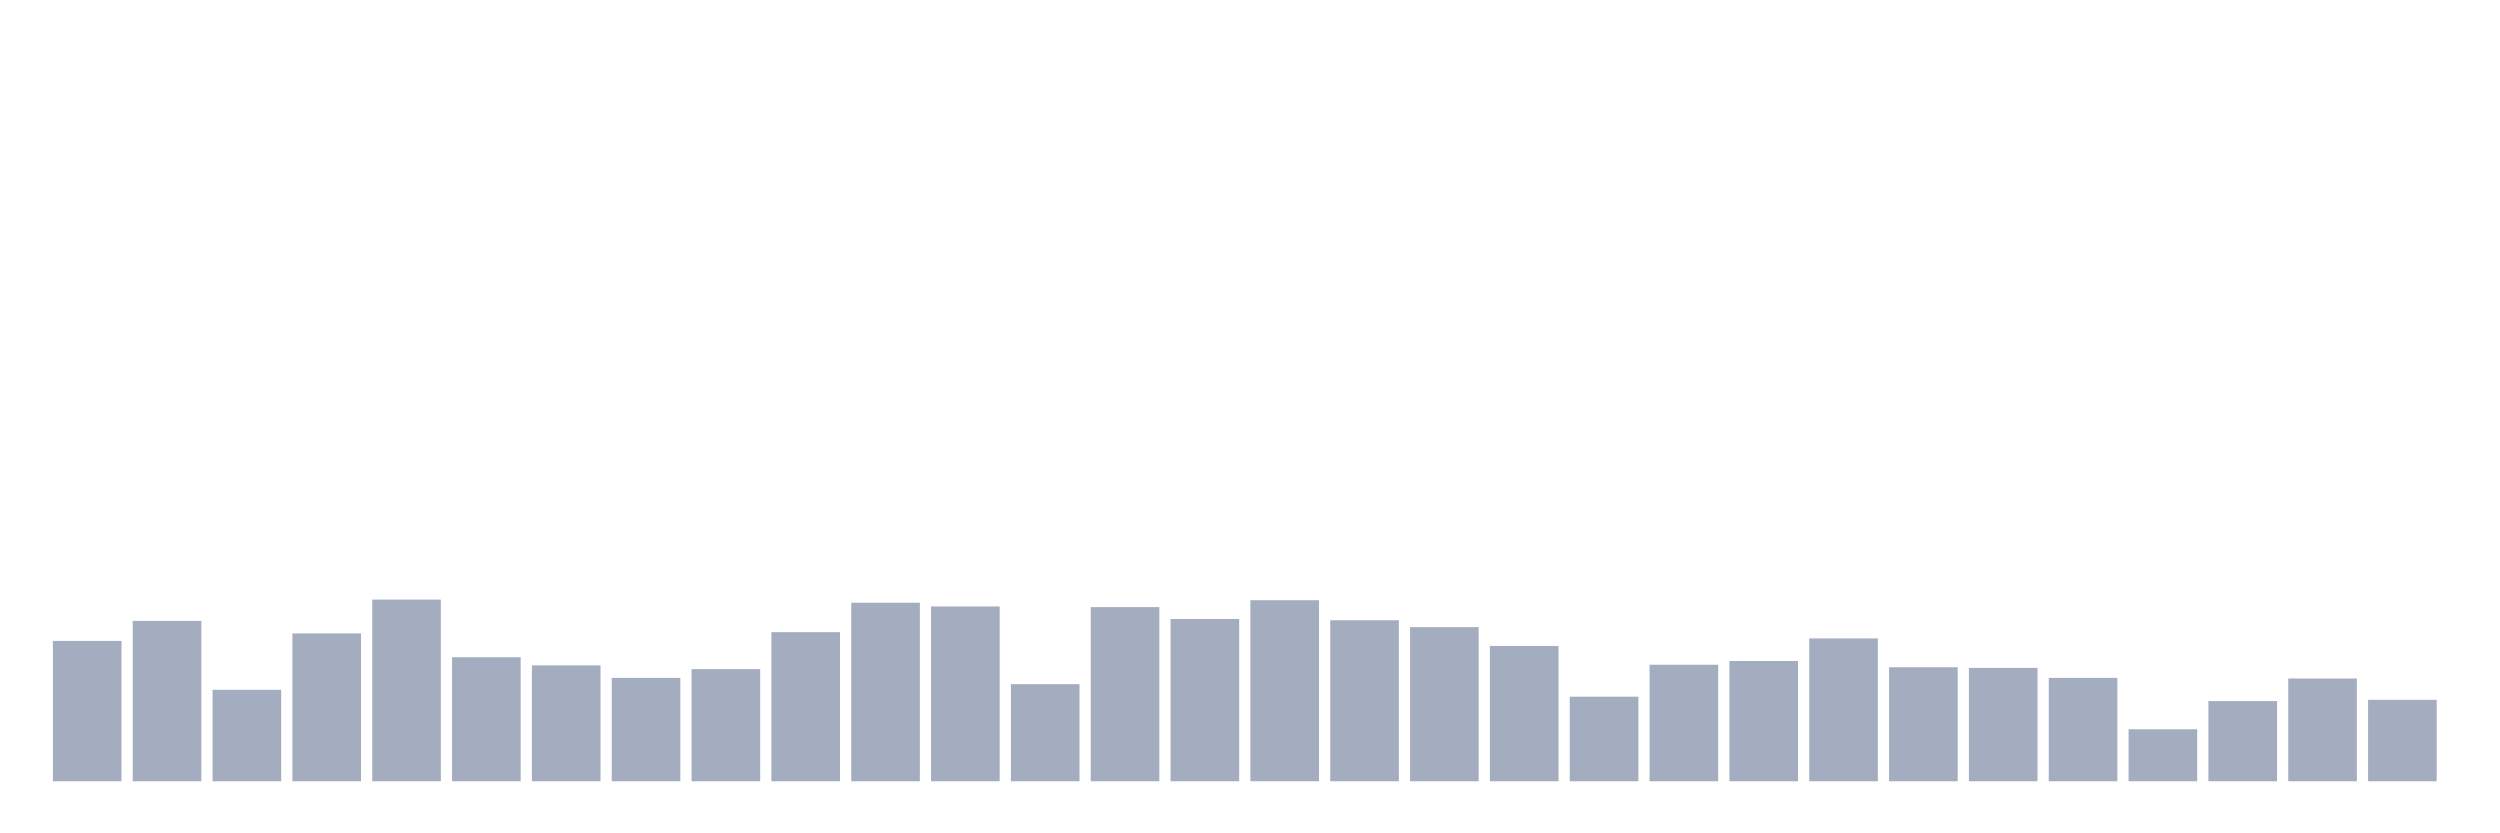 <svg xmlns="http://www.w3.org/2000/svg" viewBox="0 0 480 160"><g transform="translate(10,10)"><rect class="bar" x="0.153" width="13.175" y="113.058" height="26.942" fill="rgb(164,173,192)"></rect><rect class="bar" x="15.482" width="13.175" y="109.21" height="30.79" fill="rgb(164,173,192)"></rect><rect class="bar" x="30.81" width="13.175" y="122.44" height="17.56" fill="rgb(164,173,192)"></rect><rect class="bar" x="46.138" width="13.175" y="111.615" height="28.385" fill="rgb(164,173,192)"></rect><rect class="bar" x="61.466" width="13.175" y="105.12" height="34.88" fill="rgb(164,173,192)"></rect><rect class="bar" x="76.794" width="13.175" y="116.186" height="23.814" fill="rgb(164,173,192)"></rect><rect class="bar" x="92.123" width="13.175" y="117.749" height="22.251" fill="rgb(164,173,192)"></rect><rect class="bar" x="107.451" width="13.175" y="120.155" height="19.845" fill="rgb(164,173,192)"></rect><rect class="bar" x="122.779" width="13.175" y="118.471" height="21.529" fill="rgb(164,173,192)"></rect><rect class="bar" x="138.107" width="13.175" y="111.375" height="28.625" fill="rgb(164,173,192)"></rect><rect class="bar" x="153.436" width="13.175" y="105.722" height="34.278" fill="rgb(164,173,192)"></rect><rect class="bar" x="168.764" width="13.175" y="106.443" height="33.557" fill="rgb(164,173,192)"></rect><rect class="bar" x="184.092" width="13.175" y="121.357" height="18.643" fill="rgb(164,173,192)"></rect><rect class="bar" x="199.42" width="13.175" y="106.564" height="33.436" fill="rgb(164,173,192)"></rect><rect class="bar" x="214.748" width="13.175" y="108.849" height="31.151" fill="rgb(164,173,192)"></rect><rect class="bar" x="230.077" width="13.175" y="105.241" height="34.759" fill="rgb(164,173,192)"></rect><rect class="bar" x="245.405" width="13.175" y="109.089" height="30.911" fill="rgb(164,173,192)"></rect><rect class="bar" x="260.733" width="13.175" y="110.412" height="29.588" fill="rgb(164,173,192)"></rect><rect class="bar" x="276.061" width="13.175" y="114.021" height="25.979" fill="rgb(164,173,192)"></rect><rect class="bar" x="291.39" width="13.175" y="123.763" height="16.237" fill="rgb(164,173,192)"></rect><rect class="bar" x="306.718" width="13.175" y="117.629" height="22.371" fill="rgb(164,173,192)"></rect><rect class="bar" x="322.046" width="13.175" y="116.907" height="23.093" fill="rgb(164,173,192)"></rect><rect class="bar" x="337.374" width="13.175" y="112.577" height="27.423" fill="rgb(164,173,192)"></rect><rect class="bar" x="352.702" width="13.175" y="118.11" height="21.89" fill="rgb(164,173,192)"></rect><rect class="bar" x="368.031" width="13.175" y="118.23" height="21.77" fill="rgb(164,173,192)"></rect><rect class="bar" x="383.359" width="13.175" y="120.155" height="19.845" fill="rgb(164,173,192)"></rect><rect class="bar" x="398.687" width="13.175" y="130.017" height="9.983" fill="rgb(164,173,192)"></rect><rect class="bar" x="414.015" width="13.175" y="124.605" height="15.395" fill="rgb(164,173,192)"></rect><rect class="bar" x="429.344" width="13.175" y="120.275" height="19.725" fill="rgb(164,173,192)"></rect><rect class="bar" x="444.672" width="13.175" y="124.364" height="15.636" fill="rgb(164,173,192)"></rect></g></svg>